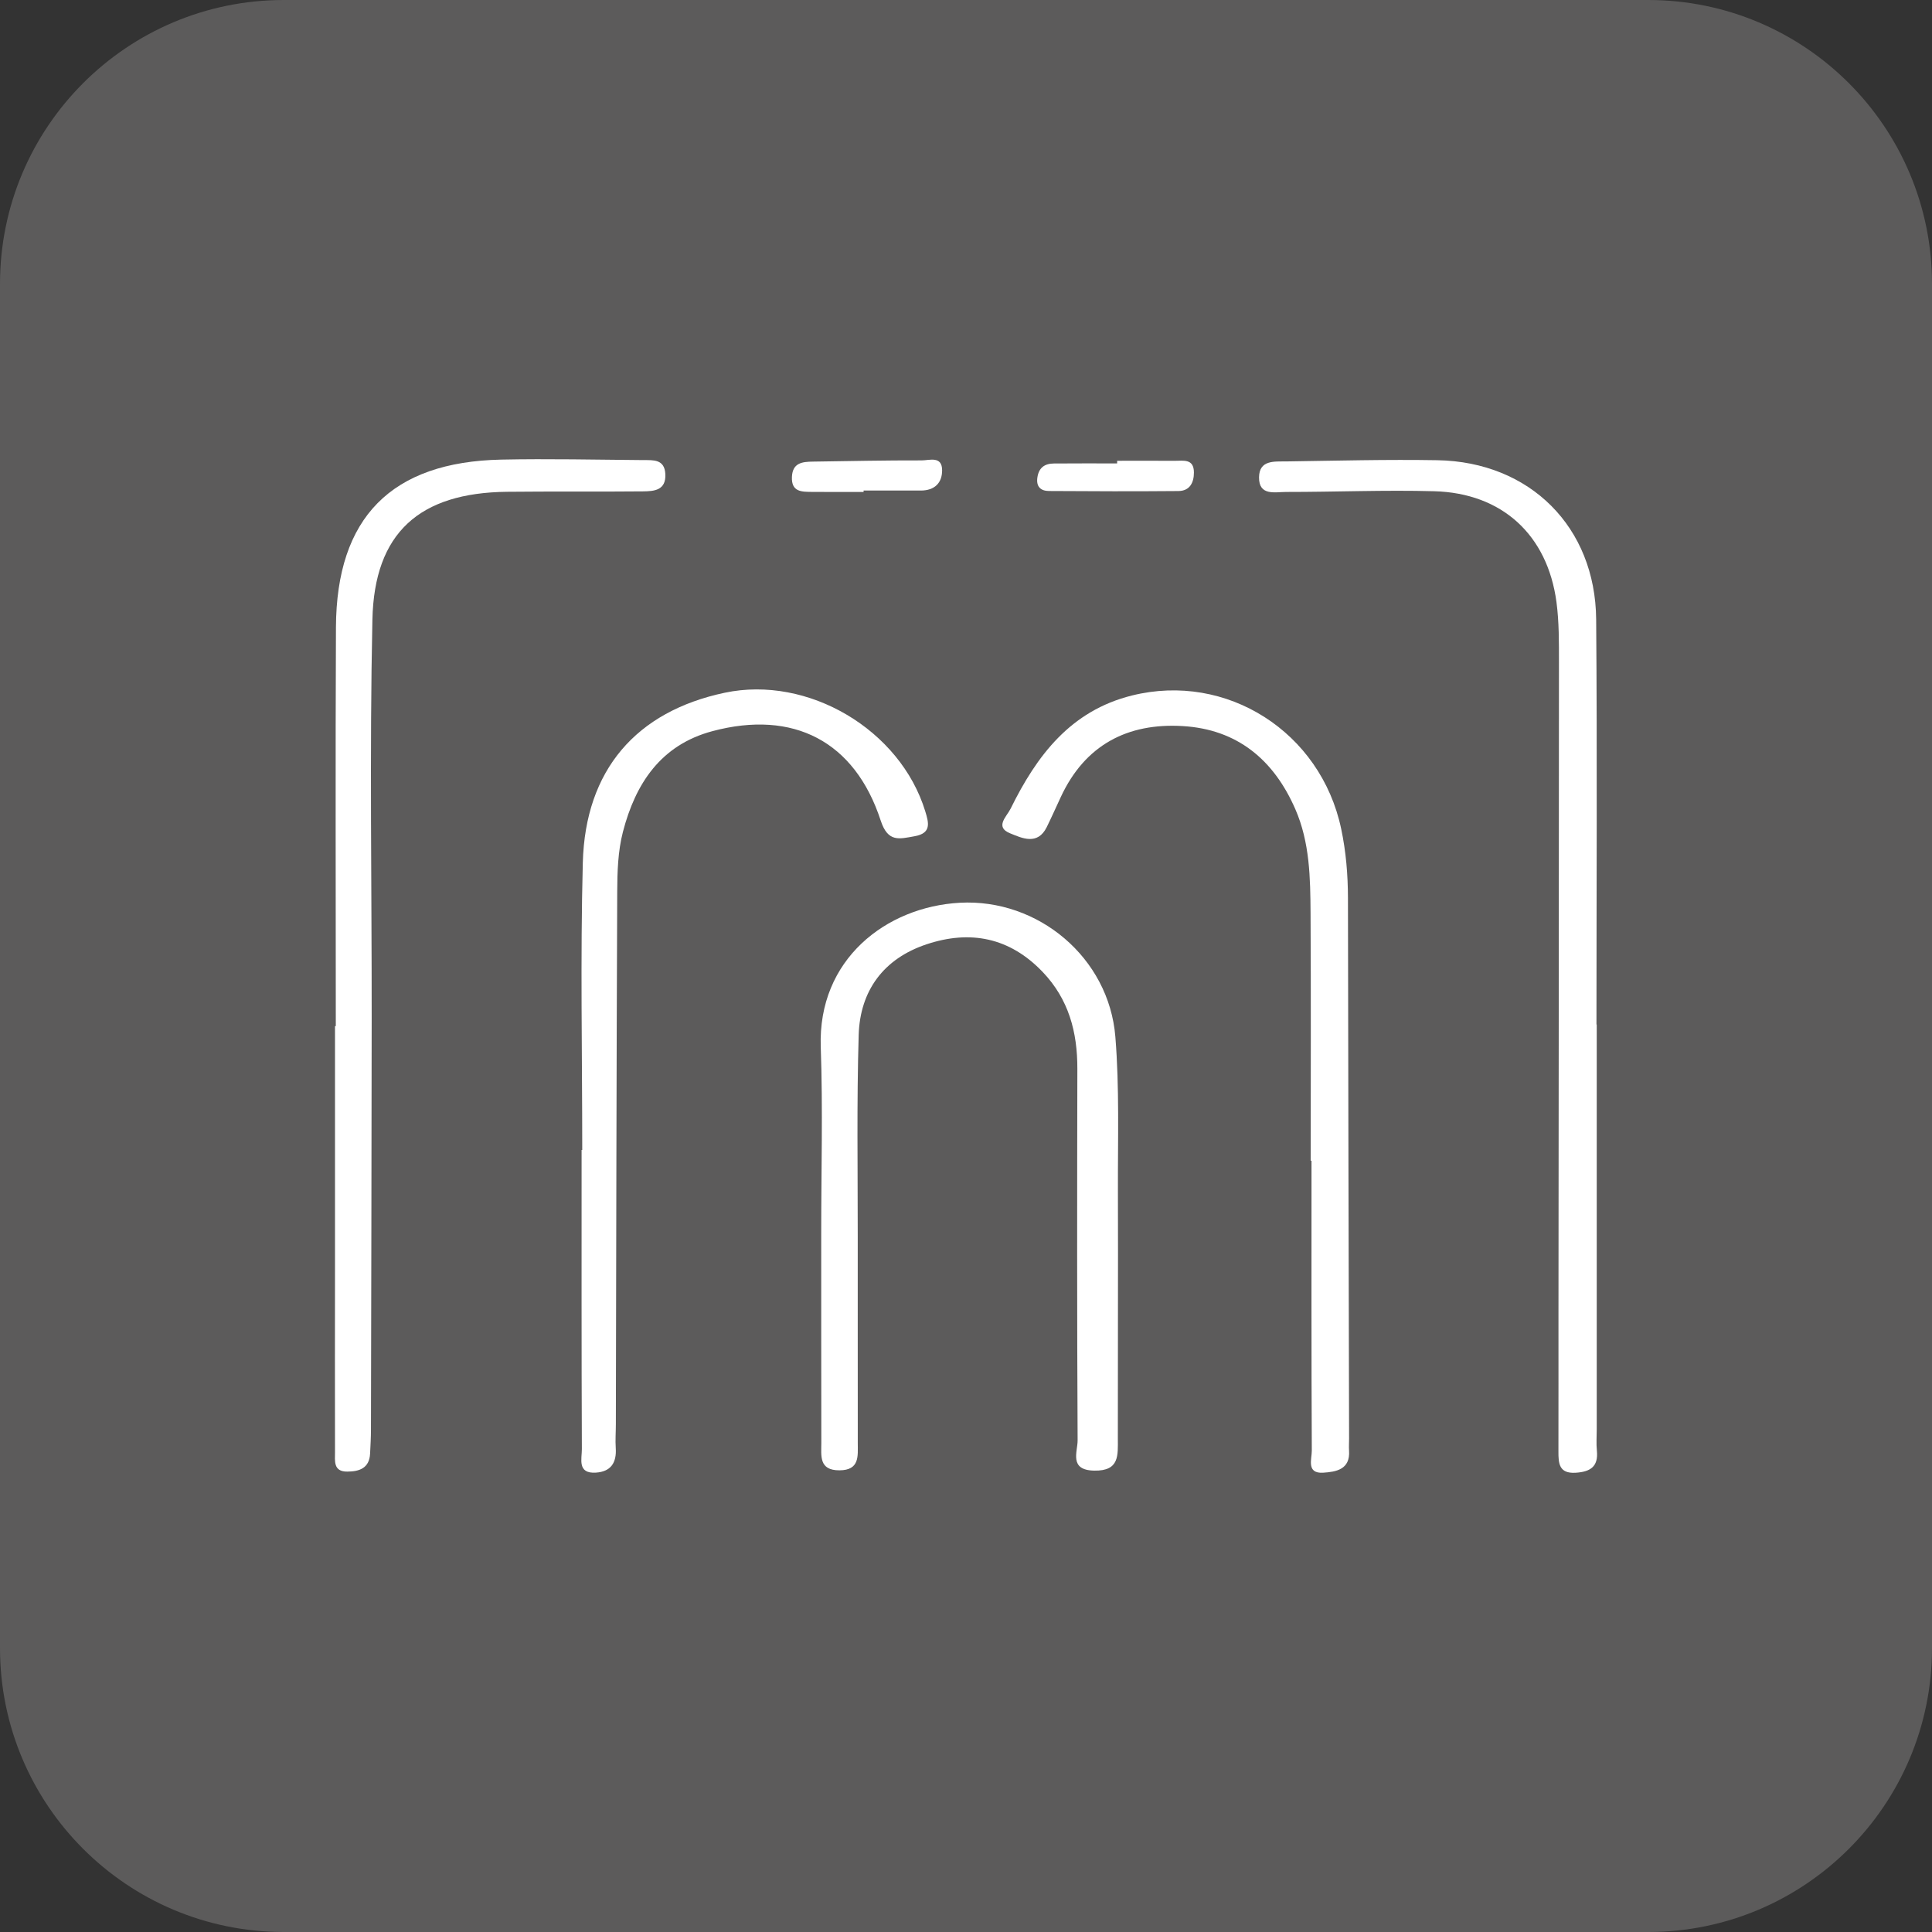 <?xml version="1.0" encoding="utf-8"?>
<!-- Generator: Adobe Illustrator 24.0.0, SVG Export Plug-In . SVG Version: 6.00 Build 0)  -->
<svg version="1.1" id="Layer_1" xmlns="http://www.w3.org/2000/svg" xmlns:xlink="http://www.w3.org/1999/xlink" x="0px" y="0px"
	 viewBox="0 0 512 512" style="enable-background:new 0 0 512 512;" xml:space="preserve">
<rect x="0" y="0" width="512" height="512" fill="#333333" stroke="none"/>
<style type="text/css">
	.st0{fill:#5C5B5B;}
	.st1{fill:#FFFFFF;}
</style>
<path class="st0" d="M436.77,512H75.23C33.68,512,0,478.32,0,436.77V75.23C0,33.68,33.68,0,75.23,0h361.54
	C478.32,0,512,33.68,512,75.23v361.54C512,478.32,478.32,512,436.77,512z"/>
<g>
	<path class="st1" d="M217.63,327.13c-0.01-16.55,0.46-33.11-0.12-49.64c-0.82-23.26,17.36-37.18,36.84-38.25
		c20.8-1.14,39.53,14.56,41.23,35.5c1.1,13.53,0.64,27.2,0.68,40.81c0.07,21.89-0.04,43.77-0.02,65.66c0,4.43,0.49,8.64-6.24,8.52
		c-6.79-0.11-4.41-5-4.42-8.02c-0.17-32.83-0.14-65.66-0.07-98.49c0.02-9.71-2.27-18.39-9.19-25.64
		c-8.75-9.16-19.22-11.19-30.8-7.32c-11.32,3.78-17.61,12.24-17.96,24.04c-0.53,17.87-0.24,35.76-0.25,53.64
		c-0.02,18.15,0.02,36.3,0.01,54.45c0,3.44,0.56,7.24-4.86,7.26c-5.49,0.02-4.8-3.86-4.8-7.26
		C217.62,363.96,217.64,345.55,217.63,327.13z"/>
	<path class="st1" d="M423.15,271.5c0,35.78,0,71.57,0,107.35c0,1.87-0.15,3.75,0.04,5.6c0.43,4.25-1.77,5.6-5.62,5.84
		c-4.43,0.27-4.58-2.48-4.57-5.66c0.03-12.02,0-24.03,0.01-36.05c0.05-57.68,0.12-115.36,0.13-173.05c0-5.33,0.04-10.72-0.66-15.98
		c-2.38-17.8-14.42-28.88-32.39-29.37c-13.08-0.36-26.18,0.2-39.26,0.19c-2.95,0-7.23,1.11-7.17-3.89c0.06-4.65,4.09-4.15,7.21-4.2
		c13.36-0.19,26.72-0.55,40.07-0.32c24.49,0.43,41.86,17.68,42.06,42.19c0.29,35.78,0.08,71.57,0.08,107.35
		C423.1,271.5,423.13,271.5,423.15,271.5z"/>
	<path class="st1" d="M88.99,271.93c0-35.23-0.12-70.46,0.04-105.69c0.13-29.1,14.69-43.83,43.81-44.44
		c12.54-0.26,25.1,0.03,37.64,0.13c2.62,0.02,5.63-0.29,5.84,3.68c0.23,4.36-2.98,4.58-5.94,4.61c-12.01,0.12-24.03-0.02-36.04,0.11
		c-23.16,0.26-35.15,10.83-35.65,33.9c-0.76,35.21-0.16,70.45-0.19,105.68c-0.03,36.3-0.12,72.59-0.19,108.89
		c0,2.13-0.13,4.27-0.23,6.4c-0.18,3.9-2.86,4.78-6.07,4.79c-3.73,0.02-3.23-2.87-3.23-5.17c-0.04-16.55-0.01-33.1,0-49.64
		c0-21.08,0-42.17,0-63.25C88.84,271.93,88.92,271.93,88.99,271.93z"/>
	<path class="st1" d="M154.3,304.74c0-25.37-0.51-50.75,0.15-76.1c0.64-24.61,14.18-40.11,37.62-45.06
		c22.09-4.67,46.53,9.8,53.14,31.45c0.93,3.03,1.68,5.78-2.83,6.58c-4.07,0.72-7.07,1.71-8.99-4.17
		c-6.87-21.03-23.17-29.39-44.58-23.68c-13.72,3.66-20.42,13.93-23.73,26.7c-1.32,5.09-1.49,10.58-1.51,15.89
		c-0.2,47-0.26,94-0.36,141c0,2.14-0.17,4.28-0.03,6.41c0.26,3.87-1.29,6.24-5.25,6.5c-5.01,0.33-3.72-3.67-3.73-6.2
		c-0.11-26.44-0.07-52.88-0.07-79.31C154.19,304.74,154.24,304.74,154.3,304.74z"/>
	<path class="st1" d="M347.35,307.6c0-21.88,0.09-43.76-0.04-65.63c-0.06-9.33-0.19-18.71-4.03-27.52
		c-5.7-13.09-15.38-21.17-29.83-22.03c-14.67-0.88-25.93,5.02-32.33,18.8c-1.24,2.66-2.43,5.34-3.72,7.97
		c-2.44,4.94-6.6,2.91-9.73,1.64c-4.13-1.67-0.87-4.45,0.15-6.52c6.92-14.06,15.88-25.96,32.18-30
		c25.09-6.22,50.01,9.65,55.43,35.36c1.27,6.02,1.78,12.12,1.79,18.28c0.07,47.76,0.19,95.52,0.3,143.28c0,1.07-0.08,2.14-0.01,3.2
		c0.35,5.03-3.47,5.63-6.85,5.85c-4.53,0.29-3.01-3.63-3.02-5.83c-0.13-25.61-0.08-51.23-0.08-76.84
		C347.49,307.6,347.42,307.6,347.35,307.6z"/>
	<path class="st1" d="M296.06,122.11c5.06,0,10.12-0.03,15.18,0.01c2.3,0.02,5.16-0.68,5.16,3.11c0,2.7-1.12,4.87-4.09,4.9
		c-11.45,0.1-22.89,0.07-34.34-0.01c-2.15-0.02-3.42-1.12-3.05-3.6c0.38-2.6,1.95-3.67,4.36-3.69c5.59-0.05,11.18-0.02,16.77-0.02
		C296.06,122.57,296.06,122.34,296.06,122.11z"/>
	<path class="st1" d="M228.86,130.37c-4.53,0-9.06,0.03-13.6-0.01c-2.7-0.03-5.57,0.1-5.39-3.97c0.16-3.77,2.77-4.02,5.59-4.06
		c9.6-0.13,19.19-0.35,28.79-0.32c2.04,0,5.41-1.27,5.42,2.62c0.01,3.4-2.05,5.36-5.62,5.37c-5.06,0.01-10.13,0-15.19,0
		C228.86,130.13,228.86,130.25,228.86,130.37z"/>
</g>
</svg>
